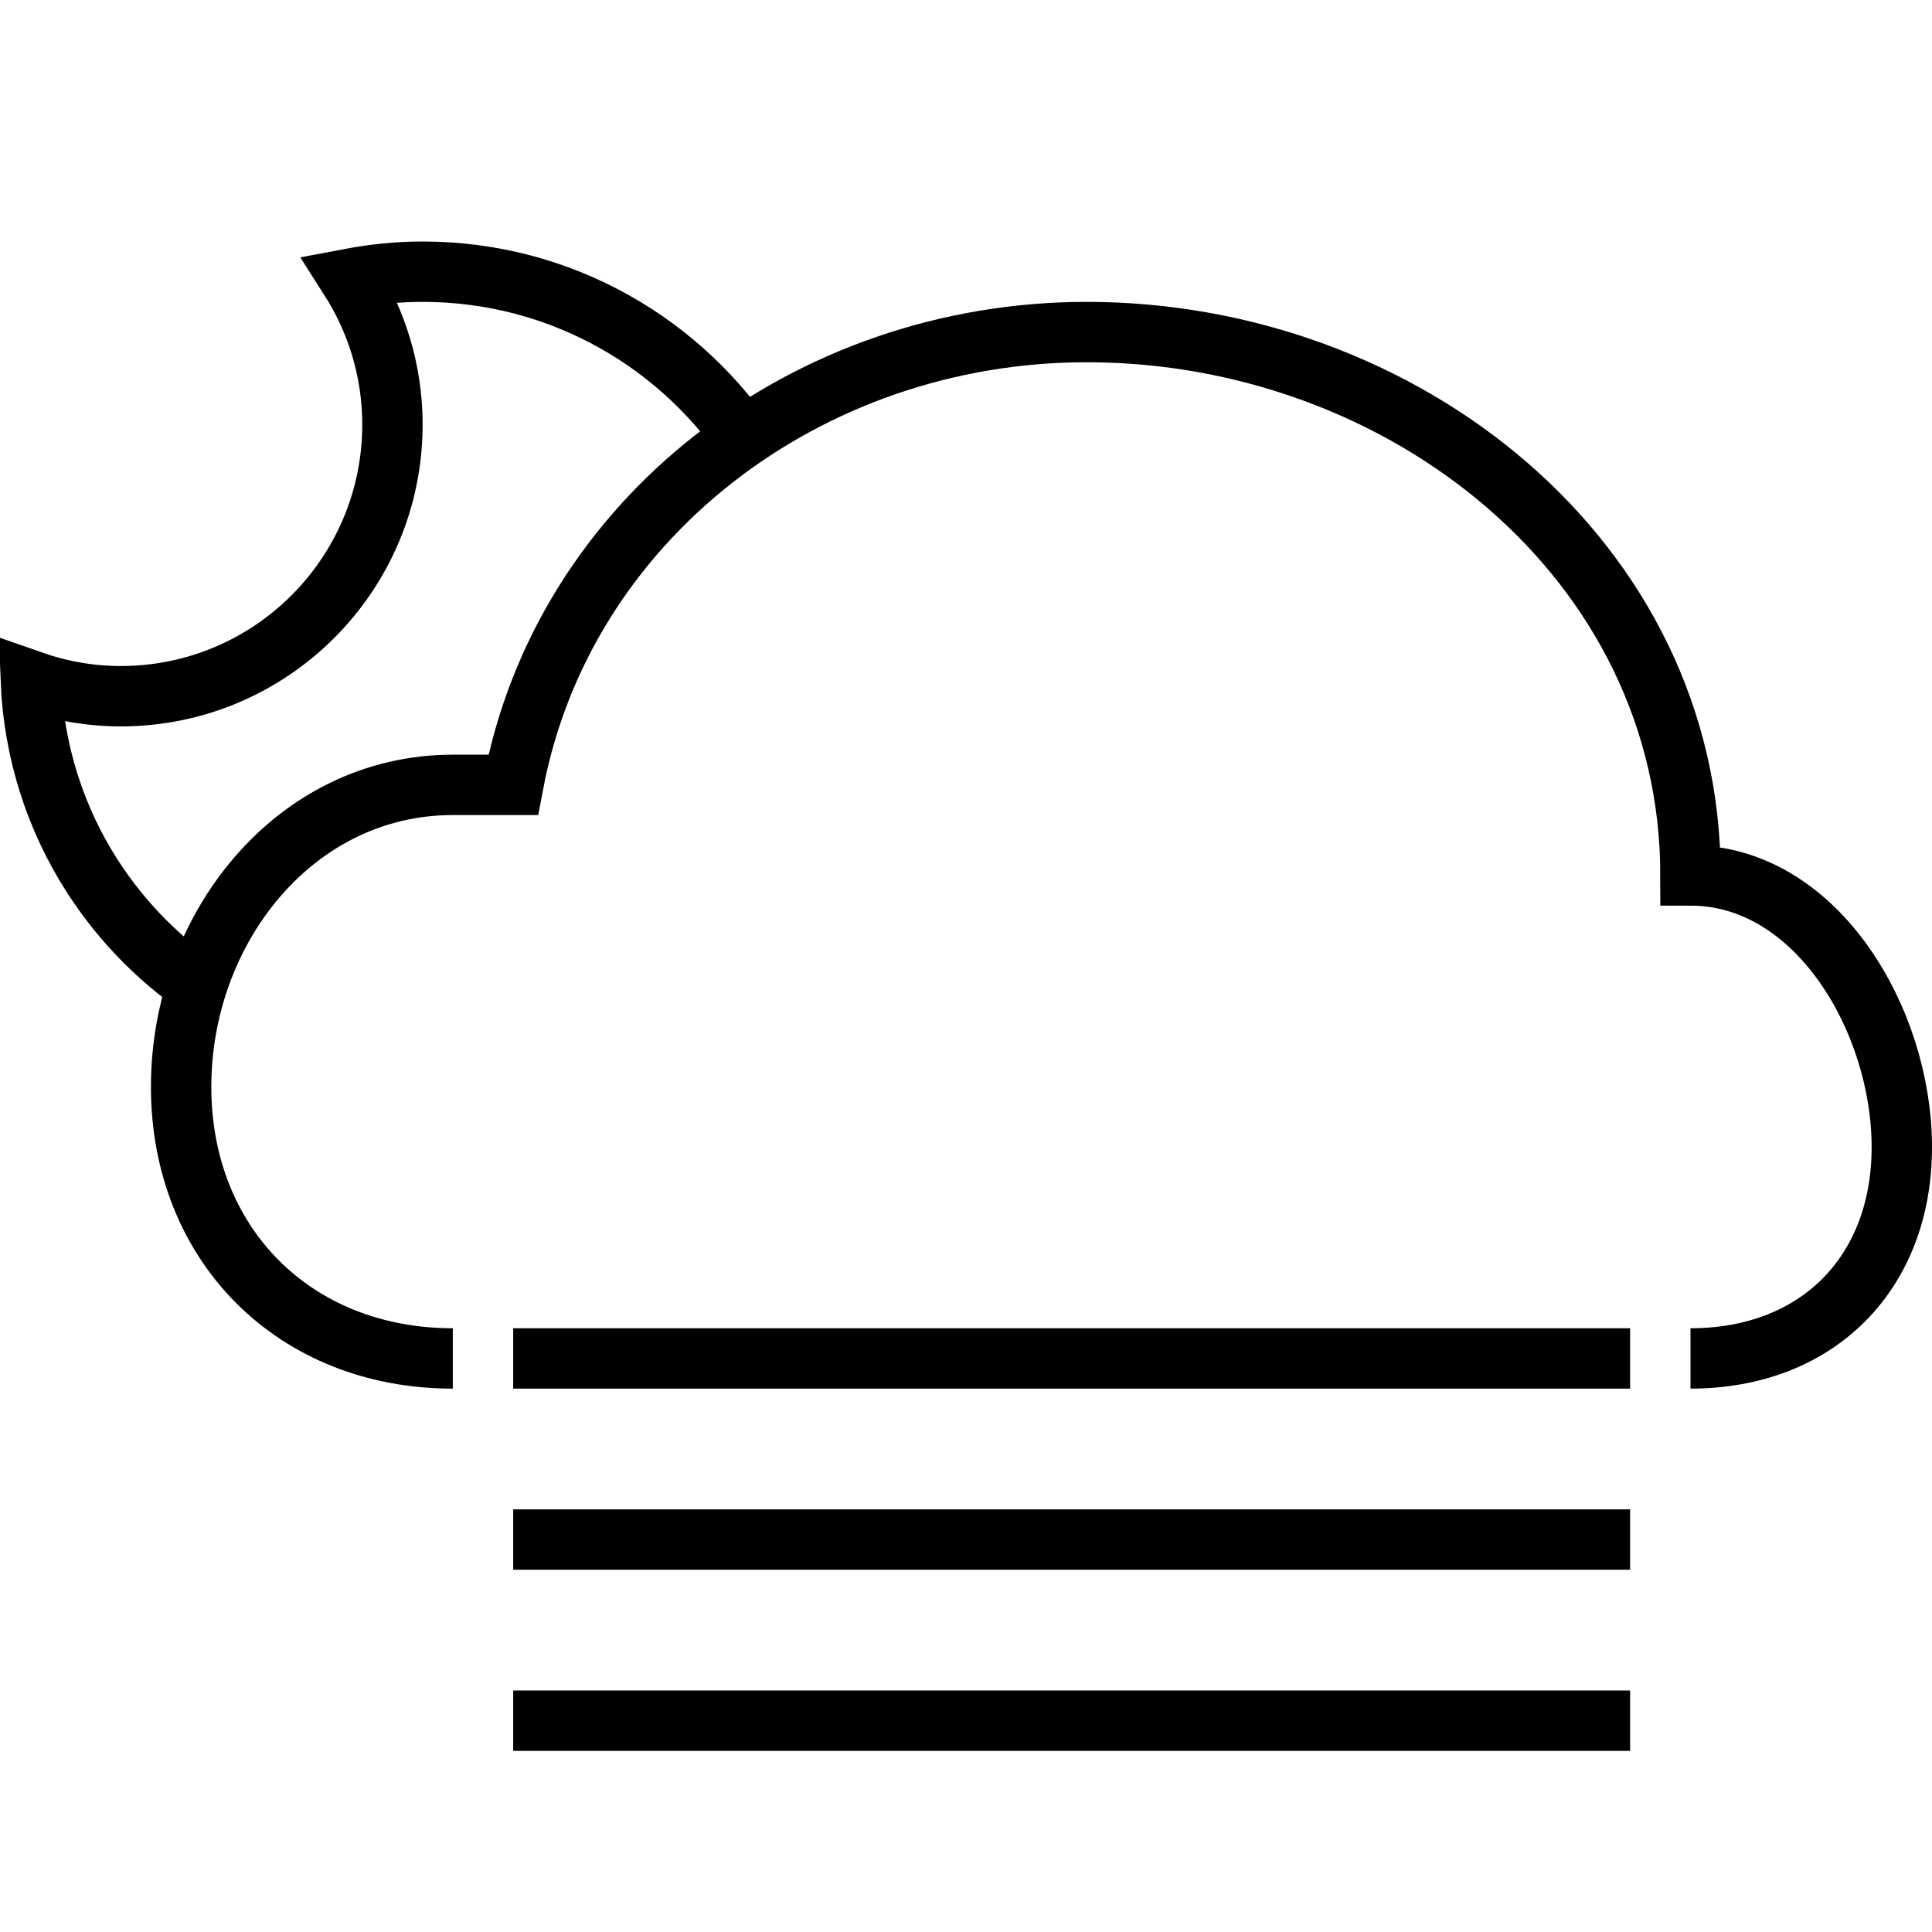 <svg viewBox="0 0 64 64" xmlns="http://www.w3.org/2000/svg"><path d="m56 45c4.19 0 7-2.81 7-7 0-4.189-2.81-9-7-9 0-10.475-9.525-18-20-18-9.271 0-17.348 6.211-19 15h-2c-5.238 0-9 4.762-9 10s3.762 9 9 9" fill="none" stroke="currentColor" stroke-miterlimit="10" stroke-width="2"/><path d="M24.957,15.001C22.646,11.392,18.604,9,14,9  c-0.826,0-1.631,0.085-2.414,0.233c0.891,1.396,1.414,3.05,1.414,4.83c0,4.971-4.029,9-9,9c-1.046,0-2.046-0.188-2.98-0.516  c0.099,2.368,0.822,4.576,2.023,6.452c1.018,1.59,2.371,2.943,3.961,3.96" fill="none" stroke="currentColor" stroke-miterlimit="10" stroke-width="2"/><line x1="17" x2="54" y1="45" y2="45" fill="none" stroke="currentColor" stroke-miterlimit="10" stroke-width="2"/><line x1="17" x2="54" y1="51" y2="51" fill="none" stroke="currentColor" stroke-miterlimit="10" stroke-width="2"/><line x1="17" x2="54" y1="57" y2="57" fill="none" stroke="currentColor" stroke-miterlimit="10" stroke-width="2"/></svg>

